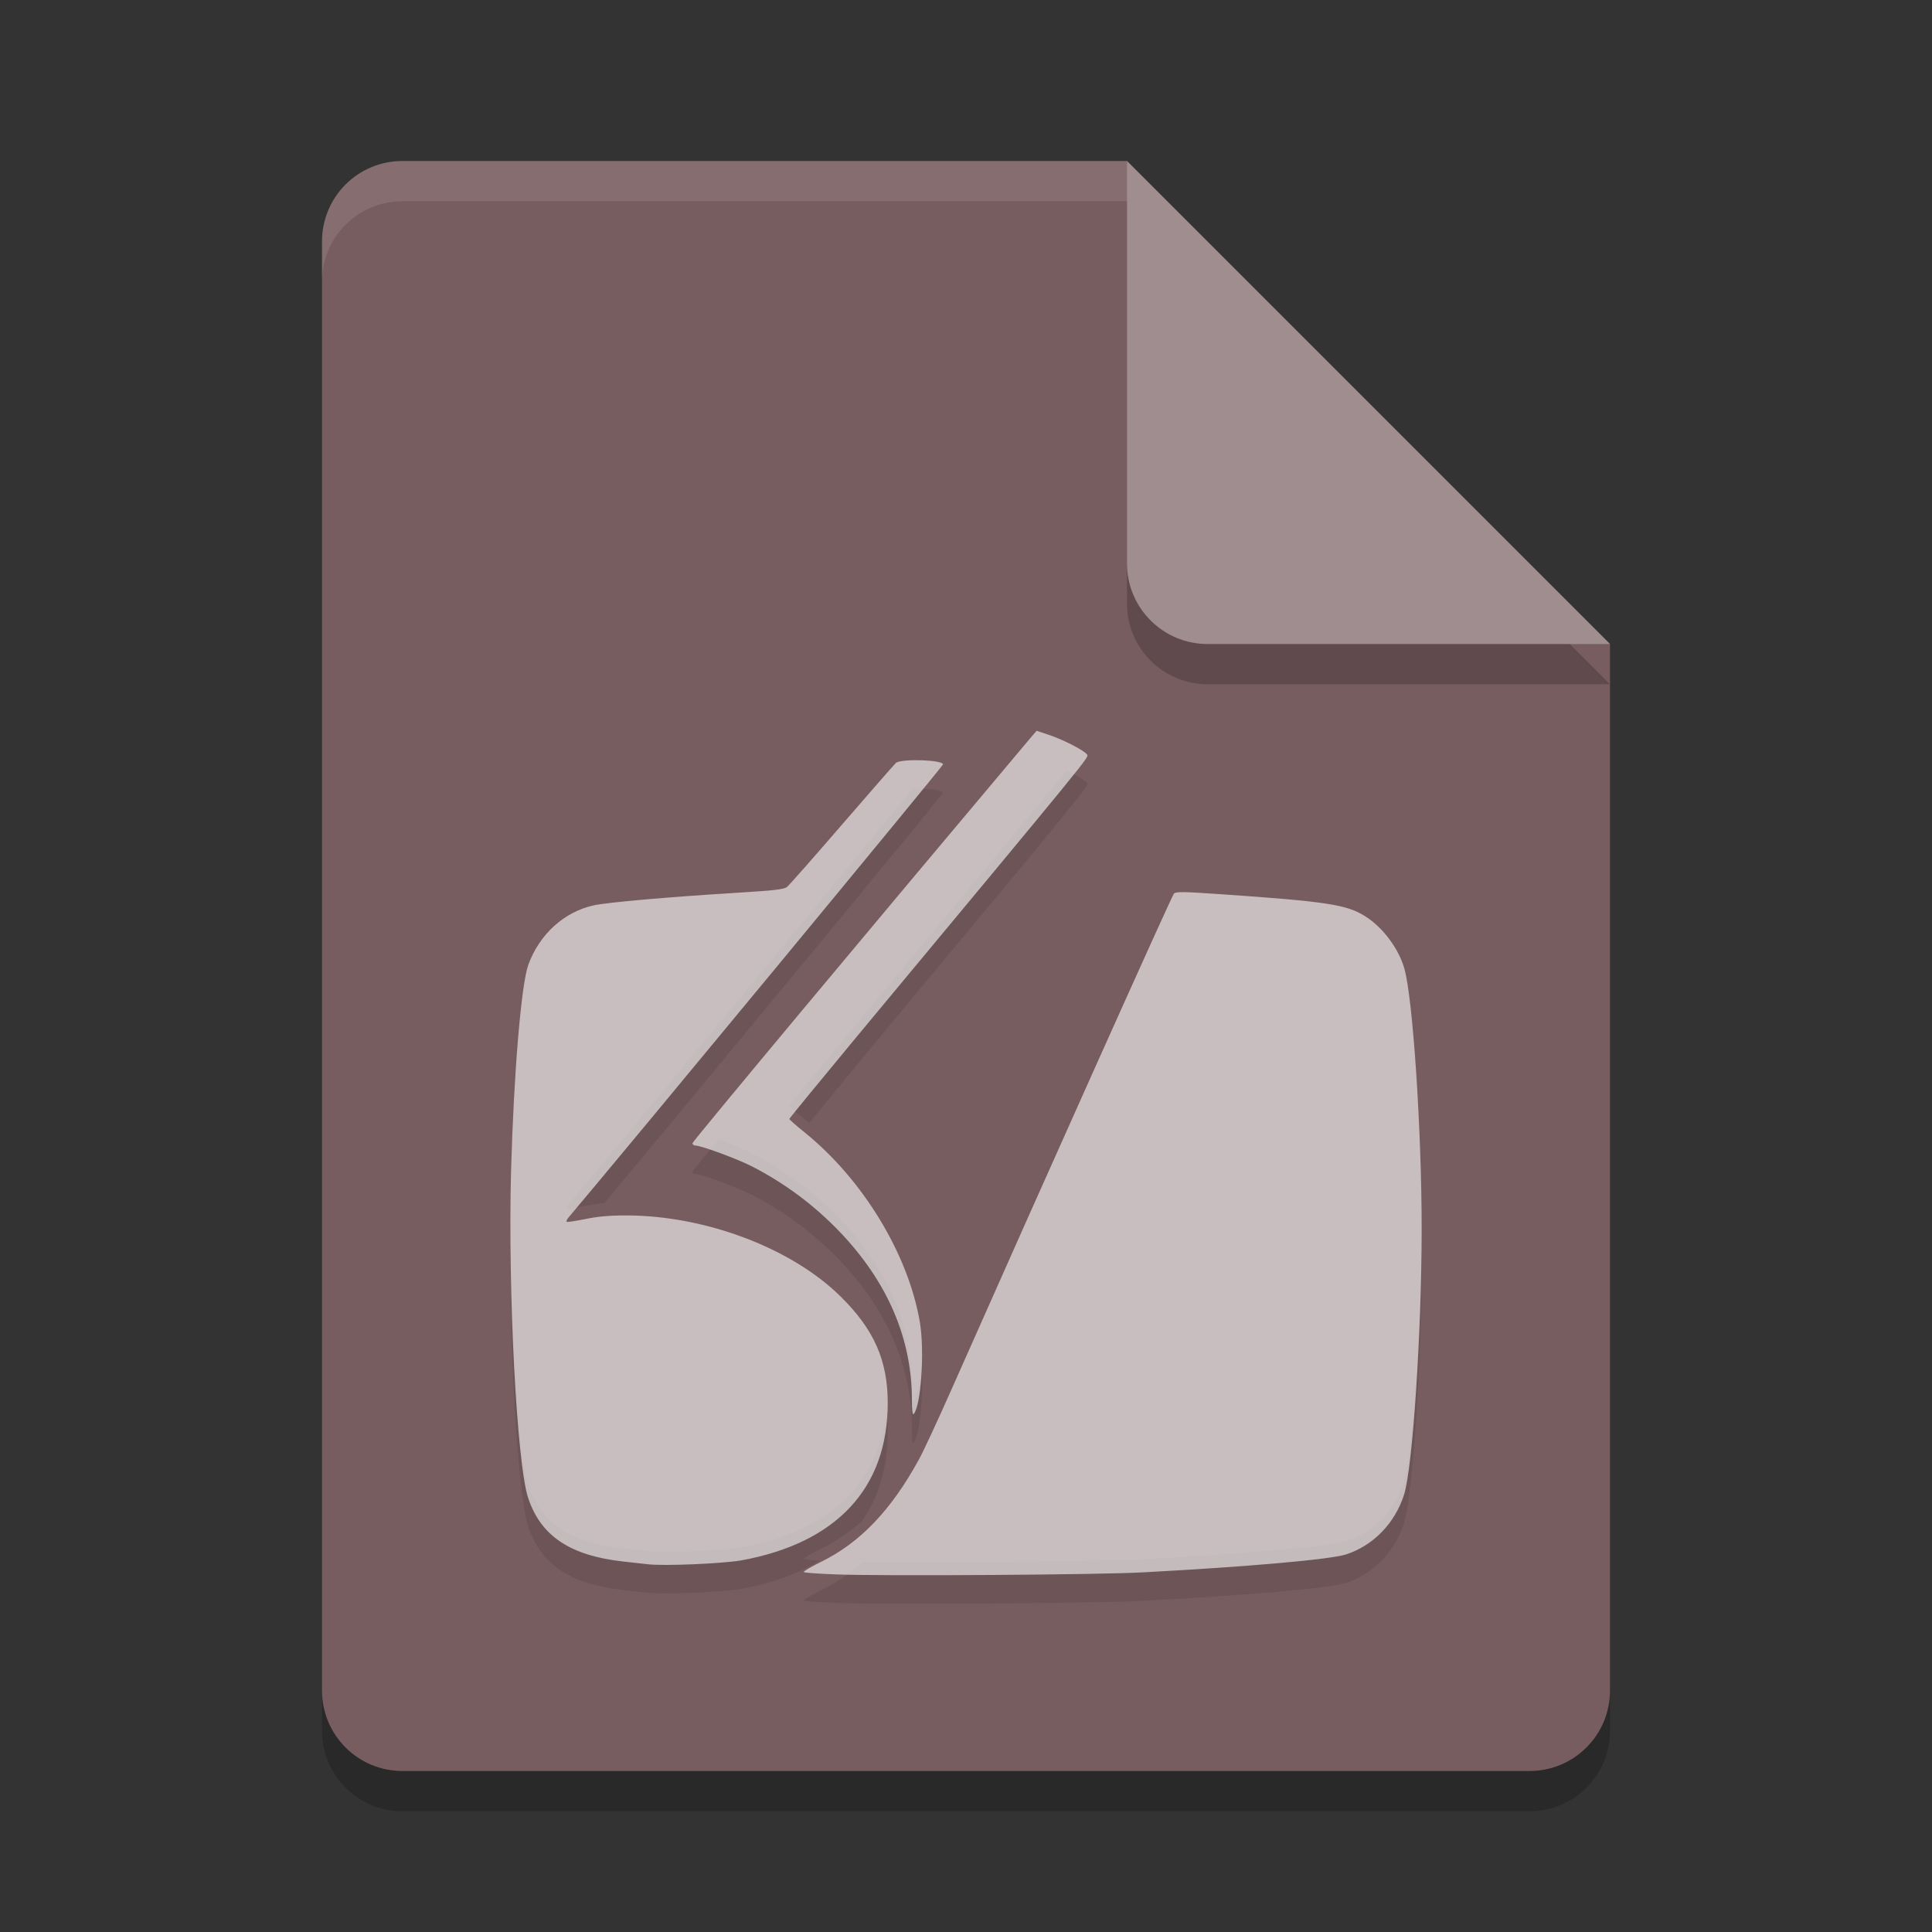 <?xml version="1.0" encoding="utf-8"?>
<!DOCTYPE svg PUBLIC "-//W3C//DTD SVG 1.1//EN" "http://www.w3.org/Graphics/SVG/1.1/DTD/svg11.dtd">
<svg version="1.1" id="Ebene_1" xmlns="http://www.w3.org/2000/svg" xmlns:xlink="http://www.w3.org/1999/xlink" x="0px" y="0px"
	 width="48px" height="48px" viewBox="0 0 48 48" enable-background="new 0 0 48 48" xml:space="preserve">
<rect x="0" y="0" width="48" height="48" fill="#333333" stroke="none"/>
<path opacity="0.2" enable-background="new    " d="M10,5C8.892,5,8,5.892,8,7v36c0,1.107,0.892,2,2,2h28c1.107,0,2-0.893,2-2V17
	l-11-1L28,5H10z"/>
<path fill="#785D60" d="M10,4C8.892,4,8,4.892,8,6v36c0,1.107,0.892,2,2,2h28c1.107,0,2-0.893,2-2V16l-11-1L28,4H10z"/>
<path opacity="0.1" fill="#FFFFFF" enable-background="new    " d="M10,4C8.892,4,8,4.892,8,6v1c0-1.108,0.892-2,2-2h18l11,11h1
	L28,4H10z"/>
<path opacity="0.2" enable-background="new    " d="M28,5v10c0,1.104,0.896,2,2,2h10L28,5z"/>
<path fill="#785D60" d="M28,4v10c0,1.104,0.896,2,2,2h10L28,4z"/>
<path opacity="0.3" fill="#FFFFFF" enable-background="new    " d="M28,4v10c0,1.104,0.896,2,2,2h10L28,4z"/>
<path opacity="0.1" enable-background="new    " d="M20.781,39.824c-0.43-0.016-0.793-0.043-0.81-0.059
	c-0.014-0.019,0.172-0.127,0.416-0.248c0.983-0.479,1.758-1.291,2.45-2.562c0.106-0.191,0.46-0.953,0.785-1.686
	c2.375-5.357,5.491-12.304,5.542-12.355c0.052-0.057,0.203-0.055,1.188,0.013c2.627,0.182,3.109,0.255,3.573,0.552
	c0.433,0.273,0.827,0.802,0.966,1.294c0.211,0.737,0.43,4.021,0.43,6.485c0,2.531-0.223,5.914-0.437,6.582
	c-0.227,0.716-0.771,1.272-1.448,1.49c-0.386,0.123-2.414,0.303-5.024,0.442C27.372,39.834,21.908,39.867,20.781,39.824z
	 M16.088,39.57c-0.083-0.01-0.353-0.039-0.601-0.066c-1.32-0.146-2.048-0.632-2.363-1.574c-0.285-0.853-0.509-5.142-0.426-8.148
	c0.067-2.404,0.252-4.618,0.427-5.102c0.274-0.757,0.882-1.312,1.617-1.479c0.342-0.077,1.854-0.21,3.536-0.312
	c0.959-0.059,1.198-0.085,1.274-0.146c0.052-0.042,0.675-0.747,1.384-1.569c0.709-0.821,1.308-1.505,1.327-1.518
	c0.166-0.106,1.166-0.07,1.166,0.041c0,0.043-7.924,9.629-9.307,11.26c-0.036,0.043-0.056,0.089-0.043,0.104
	c0.013,0.015,0.218-0.019,0.455-0.065c0.308-0.063,0.595-0.091,1.012-0.091c1.98,0,4.126,0.812,5.345,2.018
	c0.825,0.817,1.164,1.585,1.164,2.643c0.001,2.117-1.271,3.48-3.647,3.912C17.935,39.555,16.496,39.62,16.088,39.57z M22.656,35.49
	c0-1.532-0.609-2.943-1.8-4.186c-0.628-0.652-1.335-1.183-2.146-1.604c-0.355-0.187-1.287-0.532-1.43-0.532
	c-0.042-0.001-0.075-0.025-0.075-0.061c0-0.043,4.509-5.448,8.422-10.098l0.128-0.147l0.3,0.099
	c0.362,0.121,0.896,0.395,0.953,0.492c0.044,0.074,0.161-0.069-5.733,7.021c-0.915,1.104-1.664,2.018-1.664,2.031
	c0,0.018,0.168,0.166,0.375,0.332c1.453,1.172,2.584,3.034,2.868,4.719c0.121,0.724,0.028,2.09-0.156,2.285
	C22.672,35.871,22.656,35.732,22.656,35.49L22.656,35.49z"/>
<path fill="#785D60" d="M20.781,38.79c-0.43-0.015-0.793-0.042-0.81-0.058c-0.014-0.02,0.172-0.127,0.416-0.248
	c0.983-0.48,1.758-1.293,2.45-2.562c0.106-0.193,0.46-0.955,0.785-1.688c2.375-5.357,5.491-12.303,5.542-12.355
	c0.052-0.056,0.203-0.055,1.188,0.013c2.627,0.182,3.109,0.256,3.573,0.551c0.433,0.274,0.827,0.802,0.966,1.296
	c0.211,0.738,0.43,4.021,0.43,6.485c0,2.529-0.223,5.911-0.437,6.582c-0.227,0.715-0.771,1.271-1.448,1.488
	c-0.386,0.123-2.414,0.305-5.024,0.443C27.372,38.8,21.908,38.834,20.781,38.79z M16.088,38.537
	c-0.083-0.01-0.353-0.039-0.601-0.067c-1.32-0.146-2.048-0.632-2.363-1.573c-0.285-0.852-0.509-5.142-0.426-8.149
	c0.067-2.404,0.252-4.617,0.427-5.101c0.274-0.756,0.882-1.312,1.617-1.478c0.342-0.076,1.854-0.209,3.536-0.312
	c0.959-0.059,1.198-0.086,1.274-0.146c0.052-0.041,0.675-0.747,1.384-1.569c0.709-0.821,1.308-1.505,1.327-1.518
	c0.166-0.106,1.166-0.07,1.166,0.041c0,0.042-7.924,9.628-9.307,11.26c-0.036,0.043-0.056,0.09-0.043,0.104
	c0.013,0.015,0.218-0.02,0.455-0.066c0.308-0.064,0.595-0.091,1.012-0.091c1.98,0,4.126,0.812,5.345,2.021
	c0.825,0.814,1.164,1.584,1.164,2.64c0.001,2.116-1.271,3.48-3.647,3.911C17.935,38.521,16.496,38.586,16.088,38.537z
	 M22.656,34.457c0-1.533-0.609-2.943-1.8-4.186c-0.628-0.652-1.335-1.183-2.146-1.604c-0.355-0.187-1.287-0.532-1.43-0.532
	c-0.042-0.001-0.075-0.025-0.075-0.059c0-0.044,4.509-5.449,8.422-10.098l0.128-0.148l0.3,0.1c0.362,0.121,0.896,0.395,0.953,0.492
	c0.044,0.074,0.161-0.068-5.733,7.021c-0.915,1.103-1.664,2.017-1.664,2.031c0,0.016,0.168,0.166,0.375,0.332
	c1.453,1.17,2.584,3.033,2.868,4.721c0.121,0.72,0.028,2.087-0.156,2.281C22.672,34.837,22.656,34.699,22.656,34.457L22.656,34.457z
	"/>
<path opacity="0.6" fill="#FFFFFF" enable-background="new    " d="M20.781,39.116c-0.43-0.015-0.793-0.042-0.81-0.058
	c-0.014-0.02,0.172-0.127,0.416-0.248c0.983-0.48,1.758-1.293,2.45-2.562c0.106-0.193,0.46-0.955,0.785-1.688
	c2.375-5.357,5.491-12.304,5.542-12.355c0.052-0.056,0.203-0.055,1.188,0.013c2.627,0.182,3.109,0.256,3.573,0.551
	c0.433,0.274,0.827,0.802,0.966,1.296c0.211,0.738,0.43,4.021,0.43,6.485c0,2.53-0.223,5.912-0.437,6.582
	c-0.227,0.716-0.771,1.272-1.448,1.489c-0.386,0.123-2.414,0.304-5.024,0.443C27.372,39.126,21.908,39.16,20.781,39.116z
	 M16.088,38.863c-0.083-0.01-0.353-0.039-0.601-0.067c-1.32-0.146-2.048-0.632-2.363-1.573c-0.285-0.852-0.509-5.142-0.426-8.149
	c0.067-2.404,0.252-4.617,0.427-5.101c0.274-0.756,0.882-1.312,1.617-1.478c0.342-0.076,1.854-0.209,3.536-0.312
	c0.959-0.059,1.198-0.086,1.274-0.146c0.052-0.041,0.675-0.747,1.384-1.569c0.709-0.821,1.308-1.505,1.327-1.518
	c0.166-0.106,1.166-0.07,1.166,0.041c0,0.042-7.924,9.628-9.307,11.26c-0.036,0.043-0.056,0.089-0.043,0.104
	c0.013,0.015,0.218-0.02,0.455-0.066c0.308-0.064,0.595-0.092,1.012-0.092c1.98,0,4.126,0.812,5.345,2.021
	c0.825,0.814,1.164,1.584,1.164,2.639c0.001,2.117-1.271,3.481-3.647,3.912C17.935,38.848,16.496,38.912,16.088,38.863z
	 M22.656,34.783c0-1.533-0.609-2.943-1.8-4.186c-0.628-0.652-1.335-1.183-2.146-1.604c-0.355-0.187-1.287-0.532-1.43-0.532
	c-0.042-0.001-0.075-0.025-0.075-0.059c0-0.045,4.509-5.449,8.422-10.098l0.128-0.148l0.3,0.1c0.362,0.121,0.896,0.395,0.953,0.492
	c0.044,0.074,0.161-0.068-5.733,7.021c-0.915,1.103-1.664,2.017-1.664,2.03c0,0.017,0.168,0.166,0.375,0.332
	c1.453,1.17,2.584,3.034,2.868,4.722c0.121,0.72,0.028,2.086-0.156,2.28C22.672,35.163,22.656,35.025,22.656,34.783L22.656,34.783z"
	/>
</svg>
